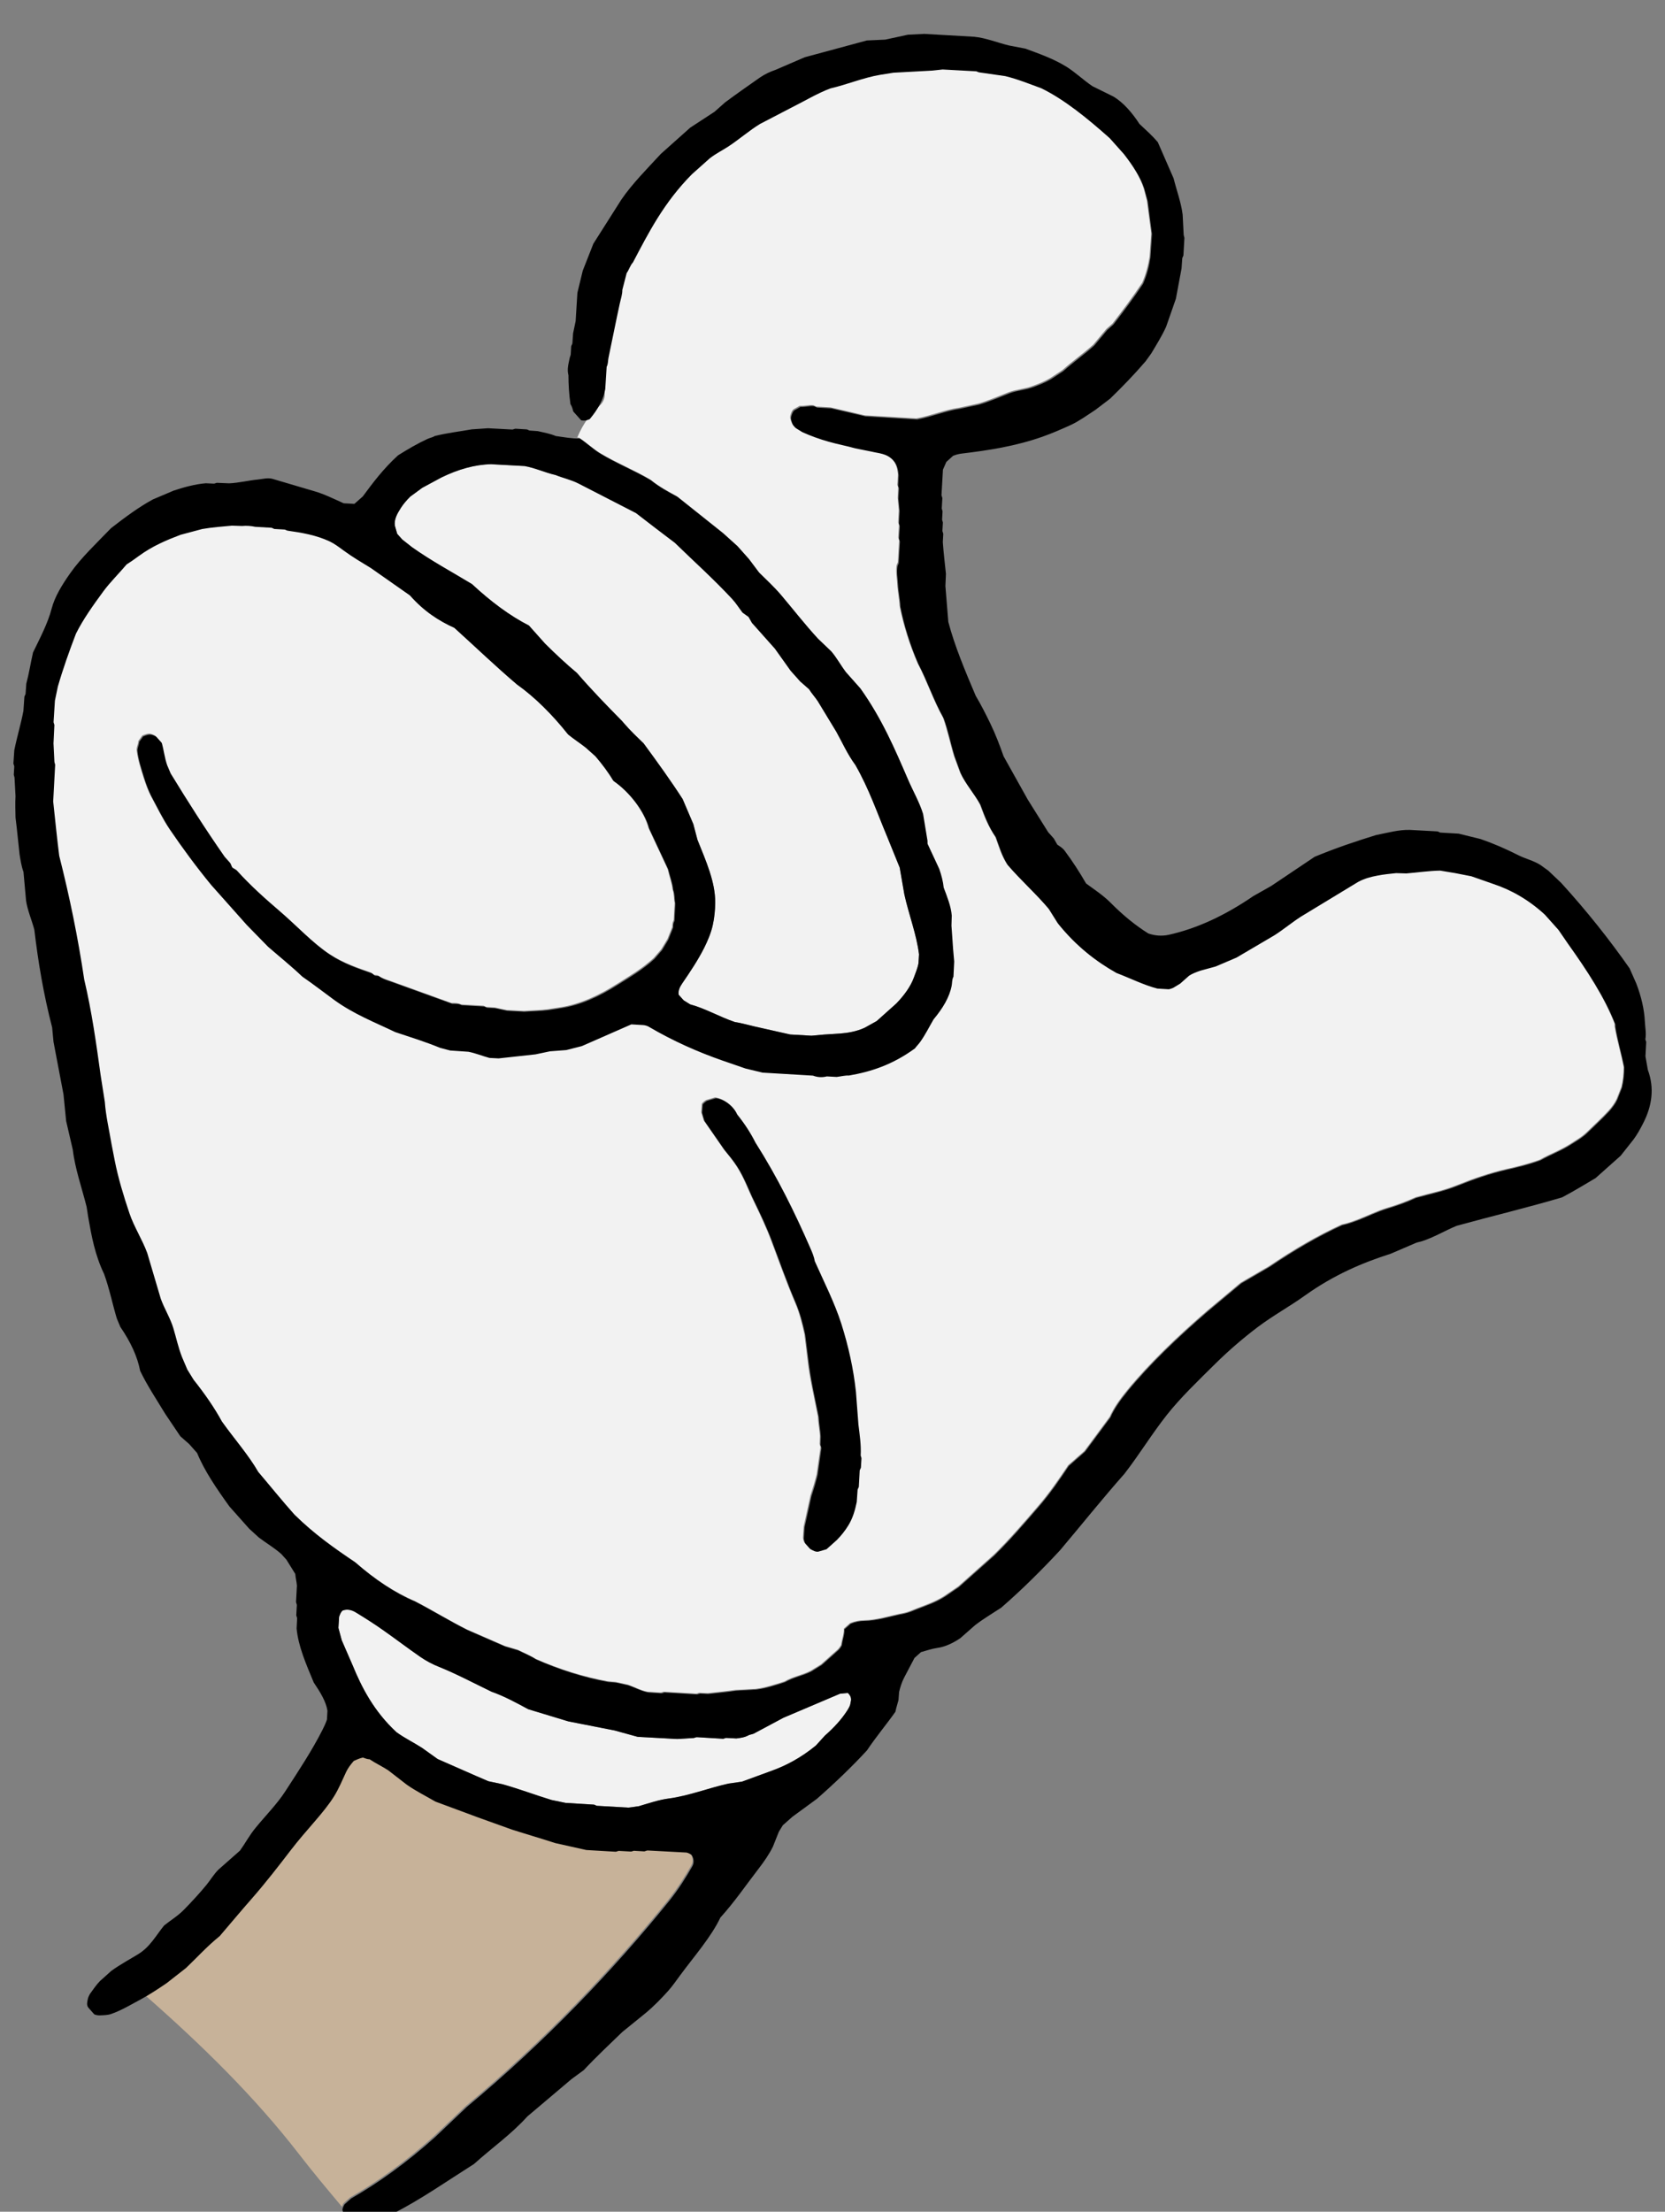 <?xml version="1.0" encoding="utf-8"?>
<!-- Generator: Adobe Illustrator 16.0.0, SVG Export Plug-In . SVG Version: 6.00 Build 0)  -->
<!DOCTYPE svg PUBLIC "-//W3C//DTD SVG 1.1//EN" "http://www.w3.org/Graphics/SVG/1.1/DTD/svg11.dtd">
<svg version="1.1" id="Layer_1" xmlns="http://www.w3.org/2000/svg" xmlns:xlink="http://www.w3.org/1999/xlink" x="0px" y="0px"
	 width="49.14px" height="65.25px" viewBox="5.666 0 49.14 65.25" enable-background="new 5.666 0 49.14 65.25"
	 xml:space="preserve">
<rect x="5.666" y="0" width="49.14" height="65.25" fill="#808080" stroke="none"/>
<path fill="#F2F2F2" d="M17.541,15.918l0.283,0.223c0.588,0.416,1.181,0.731,1.773,1.091c0.555,0.516,1.116,0.935,1.68,1.222
	l0.476,0.533c0.308,0.307,0.626,0.603,0.942,0.867c0.436,0.504,0.885,0.966,1.328,1.415c0.015,0.013,0.05,0.057,0.062,0.072
	c0.191,0.221,0.381,0.4,0.576,0.588c0.404,0.549,0.8,1.097,1.153,1.645l0.316,0.74l0.121,0.46c0.252,0.63,0.532,1.252,0.524,1.863
	c-0.002,0.22-0.024,0.439-0.072,0.656c-0.05,0.226-0.147,0.458-0.254,0.672c-0.182,0.36-0.41,0.702-0.649,1.05
	c-0.072,0.104-0.123,0.216-0.103,0.332l0.148,0.165l0.191,0.119c0.442,0.117,0.876,0.372,1.32,0.521
	c0.191,0.029,0.377,0.083,0.564,0.127l1.067,0.24l0.63,0.036l0.363-0.033l0.482-0.031c0.238-0.02,0.483-0.06,0.725-0.171
	l0.354-0.197l0.58-0.519c0.234-0.243,0.423-0.504,0.518-0.766c0.049-0.134,0.107-0.275,0.135-0.414l0.016-0.269
	c-0.07-0.585-0.303-1.177-0.433-1.77l-0.137-0.79l-0.373-0.919c-0.295-0.701-0.529-1.399-0.933-2.104
	c-0.245-0.334-0.387-0.667-0.568-0.99L29.8,20.684c-0.081-0.121-0.184-0.233-0.256-0.351l-0.262-0.23L29,19.787l-0.464-0.648
	l-0.678-0.761l-0.1-0.176l-0.176-0.126c-0.102-0.131-0.193-0.28-0.31-0.406c-0.548-0.59-1.126-1.106-1.692-1.657
	c-0.381-0.284-0.763-0.583-1.145-0.875l-1.697-0.872c-0.221-0.111-0.452-0.159-0.676-0.25c-0.307-0.069-0.607-0.212-0.917-0.265
	l-0.988-0.054c-0.481,0.011-0.975,0.152-1.465,0.392l-0.564,0.304l-0.354,0.26c-0.105,0.103-0.203,0.217-0.275,0.33
	c-0.111,0.171-0.209,0.348-0.179,0.53l0.069,0.239L17.541,15.918z"/>
<path fill="#C7B299" d="M19.409,62.134c2.315-1.928,4.331-4.043,5.978-6.082c0.278-0.348,0.485-0.678,0.681-1.02
	c0.059-0.102,0.053-0.221-0.017-0.334c-0.011-0.016-0.108-0.07-0.154-0.074l-1.144-0.061c-0.027-0.002-0.083,0.027-0.101,0.027
	l-0.3-0.018c-0.018-0.002-0.074,0.025-0.092,0.023l-0.359-0.02c-0.018,0-0.074,0.025-0.092,0.025l-0.868-0.051l-0.919-0.205
	c-0.427-0.141-0.85-0.262-1.271-0.396l-1.001-0.359l-1.264-0.469c-0.281-0.166-0.566-0.303-0.843-0.498L17.096,52.2
	c-0.176-0.115-0.367-0.203-0.555-0.328c-0.063,0.004-0.132-0.029-0.193-0.049c-0.103,0.021-0.195,0.066-0.27,0.1
	c-0.099,0.113-0.177,0.223-0.224,0.322c-0.116,0.248-0.214,0.494-0.365,0.734c-0.151,0.24-0.352,0.482-0.555,0.719
	c-0.249,0.289-0.5,0.576-0.715,0.857c-0.367,0.479-0.728,0.945-1.132,1.408c-0.333,0.379-0.644,0.752-0.965,1.127
	c-0.38,0.309-0.684,0.646-0.997,0.943l-0.569,0.445c-0.2,0.137-0.405,0.264-0.61,0.383c1.645,1.443,3.223,2.98,4.546,4.691
	c0.412,0.532,0.838,1.043,1.266,1.551c0.015-0.043,0.037-0.096,0.053-0.109l0.19-0.168c0.807-0.459,1.646-1.064,2.468-1.801
	L19.409,62.134z"/>
<path fill="#F2F2F2" d="M53.318,30.274c-0.002-0.018,0-0.075-0.002-0.08c-0.309-0.795-0.823-1.58-1.39-2.374l-0.283-0.412
	l-0.405-0.453c-0.49-0.45-1.008-0.736-1.527-0.909l-0.646-0.226l-0.476-0.093l-0.446-0.074c-0.333,0.006-0.664,0.056-0.998,0.083
	l-0.299-0.009c-0.181,0.02-0.36,0.036-0.548,0.072c-0.189,0.035-0.393,0.087-0.579,0.19l-1.686,1.023
	c-0.27,0.173-0.518,0.382-0.779,0.548l-1.12,0.659l-0.617,0.263l-0.457,0.125c-0.11,0.039-0.223,0.078-0.325,0.146l-0.264,0.234
	l-0.196,0.119c-0.027,0.016-0.121,0.049-0.147,0.047l-0.33-0.02c-0.407-0.105-0.804-0.309-1.207-0.46
	c-0.585-0.329-1.178-0.776-1.723-1.457l-0.267-0.426c-0.393-0.465-0.815-0.833-1.219-1.302c-0.173-0.272-0.246-0.54-0.345-0.81
	c-0.223-0.32-0.337-0.641-0.455-0.958c-0.166-0.312-0.444-0.621-0.586-0.939l-0.178-0.486c-0.115-0.375-0.188-0.752-0.323-1.13
	c-0.3-0.534-0.47-1.075-0.75-1.606c-0.243-0.561-0.419-1.13-0.53-1.685c-0.01-0.221-0.061-0.444-0.071-0.667
	c-0.01-0.176-0.046-0.361-0.014-0.541c0.004-0.018,0.033-0.069,0.035-0.087l0.036-0.629c0.001-0.018-0.025-0.074-0.025-0.092
	l0.021-0.359c0.002-0.018-0.025-0.074-0.023-0.092l0.018-0.358l-0.034-0.364l0.015-0.3c0.002-0.016-0.026-0.072-0.024-0.09
	l0.016-0.301c-0.015-0.147-0.036-0.309-0.165-0.448c-0.19-0.205-0.419-0.2-0.635-0.254l-0.475-0.095
	c-0.266-0.075-0.534-0.124-0.8-0.2c-0.258-0.074-0.513-0.164-0.767-0.278l-0.188-0.116c-0.025-0.015-0.087-0.09-0.094-0.107
	c-0.037-0.089-0.071-0.17-0.046-0.246c0.02-0.059,0.035-0.132,0.093-0.177l0.179-0.101c0.136,0.011,0.271-0.033,0.389-0.02
	c0.032,0.003,0.083,0.039,0.101,0.041l0.42,0.024l1.009,0.235l1.527,0.091c0.417-0.075,0.836-0.254,1.252-0.313l0.576-0.125
	c0.298-0.087,0.591-0.217,0.894-0.333c0.231-0.089,0.467-0.095,0.697-0.181c0.177-0.066,0.352-0.132,0.526-0.235l0.359-0.235
	c0.316-0.281,0.626-0.495,0.917-0.757l0.385-0.46l0.181-0.159c0.304-0.395,0.609-0.801,0.877-1.206
	c0.111-0.254,0.176-0.512,0.217-0.771l0.047-0.689l-0.127-0.969l-0.098-0.366c-0.108-0.335-0.332-0.682-0.597-1.021l-0.423-0.474
	c-0.661-0.588-1.34-1.142-2.024-1.476c-0.352-0.128-0.706-0.272-1.062-0.358l-0.773-0.111c-0.02-0.001-0.07-0.03-0.089-0.031
	l-0.988-0.054l-0.304,0.033l-1.146,0.062l-0.395,0.063c-0.486,0.082-0.977,0.288-1.465,0.4c-0.38,0.142-0.764,0.375-1.146,0.564
	l-0.931,0.484c-0.317,0.192-0.625,0.463-0.94,0.668c-0.18,0.118-0.369,0.209-0.544,0.346L26.06,5.114
	c-0.833,0.841-1.281,1.729-1.739,2.599c-0.09,0.104-0.111,0.213-0.187,0.317l-0.128,0.497c0.003,0.121-0.042,0.259-0.074,0.397
	c-0.116,0.531-0.222,1.07-0.334,1.604c-0.018,0.085-0.008,0.182-0.054,0.266l-0.042,0.659c-0.002,0.016-0.013,0.031-0.016,0.046
	c0.053,0.153,0.034,0.328-0.127,0.473c-0.09,0.081-0.163,0.168-0.238,0.255c-0.027,0.036-0.043,0.071-0.073,0.107
	c-0.002,0.003-0.02,0.009-0.032,0.014c-0.131,0.173-0.229,0.362-0.313,0.559c0.017,0.001,0.034,0.004,0.051,0.003
	c0.212,0.139,0.402,0.322,0.616,0.452c0.485,0.293,0.99,0.49,1.485,0.782c0.258,0.209,0.521,0.348,0.786,0.492l1.348,1.074
	l0.423,0.381l0.339,0.381l0.298,0.397c0.209,0.209,0.437,0.413,0.653,0.668c0.363,0.429,0.698,0.862,1.088,1.286l0.394,0.376
	c0.162,0.194,0.275,0.408,0.422,0.602l0.432,0.486c0.637,0.894,1.019,1.792,1.4,2.677c0.148,0.345,0.342,0.677,0.446,1.021
	l0.13,0.79c0.003,0.02-0.003,0.078,0.004,0.095l0.343,0.736c0.062,0.179,0.113,0.369,0.131,0.551
	c0.104,0.275,0.217,0.554,0.238,0.825l-0.009,0.298l0.049,0.695l0.032,0.363l-0.022,0.448c-0.047,0.084-0.036,0.182-0.053,0.267
	c-0.065,0.34-0.262,0.665-0.533,0.991c-0.128,0.219-0.236,0.441-0.386,0.653c-0.055,0.079-0.122,0.144-0.165,0.204
	c-0.666,0.486-1.312,0.691-1.948,0.8c-0.119-0.006-0.241,0.028-0.362,0.042l-0.29-0.016c-0.14,0.035-0.274,0.027-0.409-0.023
	l-1.487-0.088l-0.503-0.121c-0.229-0.078-0.452-0.155-0.683-0.236c-0.722-0.252-1.45-0.572-2.175-0.998
	c-0.037-0.021-0.107-0.045-0.16-0.048l-0.352-0.021l-1.461,0.641l-0.46,0.117l-0.482,0.037l-0.427,0.09l-1.088,0.119l-0.27-0.014
	c-0.207-0.055-0.415-0.143-0.622-0.182l-0.538-0.037l-0.295-0.078c-0.444-0.181-0.886-0.318-1.326-0.465
	c-0.597-0.287-1.223-0.527-1.805-0.951c-0.318-0.232-0.623-0.471-0.933-0.682c-0.334-0.318-0.682-0.595-1.011-0.882l-0.624-0.638
	l-1.053-1.183c-0.441-0.537-0.843-1.083-1.221-1.639c-0.203-0.303-0.354-0.617-0.525-0.935c-0.102-0.188-0.173-0.39-0.235-0.584
	c-0.081-0.26-0.17-0.529-0.199-0.792c-0.01-0.095,0.047-0.176,0.05-0.275l0.115-0.159c0.093-0.039,0.172-0.068,0.25-0.051
	c0.029,0.006,0.123,0.042,0.142,0.063l0.159,0.178c0.061,0.212,0.082,0.435,0.159,0.656l0.105,0.248
	c0.502,0.822,1.025,1.645,1.596,2.462l0.16,0.179c0.021,0.022,0.047,0.117,0.067,0.14c0.021,0.021,0.11,0.06,0.133,0.086
	c0.416,0.46,0.845,0.839,1.265,1.199c0.502,0.43,0.985,0.956,1.49,1.285c0.405,0.266,0.822,0.403,1.216,0.542
	c0.035,0.011,0.079,0.063,0.097,0.07c0.024,0.008,0.107,0.008,0.122,0.019c0.118,0.086,0.238,0.117,0.355,0.159l1.809,0.654
	c0.104,0,0.2-0.004,0.284,0.043l0.659,0.037c0.017,0.002,0.07,0.035,0.088,0.037l0.239,0.014l0.357,0.076l0.508,0.027
	c0.233-0.018,0.46-0.018,0.695-0.047l0.395-0.062c0.549-0.087,1.1-0.33,1.663-0.688c0.358-0.228,0.724-0.437,1.081-0.763
	l0.224-0.259l0.183-0.305l0.144-0.358c-0.004-0.062,0.003-0.135,0.039-0.197l0.027-0.513c-0.03-0.132-0.011-0.263-0.062-0.396
	c-0.02-0.203-0.101-0.406-0.147-0.609l-0.563-1.204c-0.129-0.492-0.563-1.069-1.053-1.406c-0.146-0.248-0.332-0.494-0.53-0.725
	l-0.288-0.257c-0.17-0.134-0.347-0.247-0.52-0.388c-0.457-0.577-0.987-1.106-1.511-1.476c-0.623-0.53-1.237-1.118-1.847-1.67
	c-0.455-0.208-0.893-0.483-1.31-0.957l-1.153-0.808c-0.263-0.161-0.541-0.324-0.815-0.525c-0.131-0.096-0.265-0.197-0.404-0.263
	c-0.406-0.189-0.827-0.259-1.242-0.317c-0.018-0.001-0.071-0.032-0.089-0.033l-0.299-0.017c-0.018-0.001-0.07-0.035-0.088-0.036
	l-0.479-0.028c-0.128-0.027-0.26-0.038-0.39-0.024l-0.299-0.01c-0.291,0.027-0.585,0.048-0.877,0.099l-0.641,0.171
	c-0.412,0.157-0.824,0.328-1.227,0.623c-0.136,0.1-0.25,0.181-0.363,0.251c-0.228,0.271-0.489,0.523-0.688,0.796
	c-0.298,0.406-0.597,0.826-0.807,1.246c-0.198,0.519-0.383,1.04-0.535,1.563l-0.086,0.414l-0.04,0.629
	c-0.001,0.018,0.025,0.076,0.024,0.092l-0.026,0.539l0.027,0.543c0,0.018,0.022,0.074,0.022,0.092l-0.058,1.079
	c0.058,0.534,0.109,1.067,0.178,1.603c0.31,1.219,0.558,2.438,0.738,3.652c0.224,0.943,0.354,1.883,0.484,2.82l0.124,0.789
	c0.028,0.414,0.128,0.828,0.198,1.245l0.094,0.485c0.102,0.517,0.261,1.041,0.434,1.555c0.133,0.396,0.381,0.779,0.526,1.174
	l0.399,1.348c0.104,0.293,0.282,0.576,0.37,0.865c0.085,0.281,0.145,0.568,0.256,0.854l0.158,0.371l0.188,0.305
	c0.333,0.418,0.614,0.822,0.834,1.229c0.352,0.496,0.791,0.994,1.073,1.488c0.356,0.42,0.694,0.84,1.07,1.262
	c0.591,0.582,1.195,1.004,1.798,1.41c0.58,0.508,1.172,0.902,1.767,1.154c0.518,0.268,1.02,0.579,1.543,0.841l1.114,0.485
	l0.384,0.113c0.178,0.09,0.354,0.156,0.527,0.268c0.704,0.309,1.41,0.531,2.125,0.662l0.238,0.021l0.356,0.078
	c0.2,0.068,0.391,0.176,0.591,0.211l0.388,0.025c0.018,0.002,0.073-0.025,0.091-0.025l0.959,0.057c0.017,0,0.073-0.025,0.091-0.025
	l0.24,0.012c0.272-0.031,0.544-0.055,0.818-0.096l0.602-0.031c0.281-0.035,0.566-0.127,0.849-0.219
	c0.258-0.148,0.523-0.186,0.776-0.316l0.306-0.189l0.497-0.443c0.027-0.023,0.095-0.121,0.097-0.139
	c0.021-0.166,0.084-0.315,0.077-0.47l0.184-0.164c0.138-0.057,0.271-0.082,0.399-0.084c0.392-0.004,0.783-0.139,1.184-0.216
	c0.132-0.025,0.266-0.088,0.395-0.139c0.272-0.105,0.539-0.193,0.807-0.365l0.411-0.281l1.046-0.932
	c0.472-0.463,0.883-0.943,1.301-1.428c0.341-0.393,0.622-0.807,0.895-1.213l0.479-0.42l0.748-1.01
	c0.115-0.264,0.296-0.516,0.514-0.783c0.649-0.789,1.471-1.58,2.372-2.355l0.978-0.818l0.836-0.486
	c0.728-0.494,1.434-0.904,2.144-1.23c0.164-0.033,0.327-0.094,0.489-0.154c0.28-0.109,0.554-0.246,0.835-0.332
	c0.281-0.084,0.569-0.186,0.856-0.318c0.408-0.115,0.815-0.193,1.221-0.357c0.487-0.195,0.966-0.361,1.445-0.472
	c0.332-0.075,0.669-0.156,1.006-0.281c0.299-0.169,0.601-0.274,0.896-0.464c0.17-0.111,0.344-0.204,0.501-0.361
	c0.204-0.201,0.43-0.404,0.629-0.621c0.096-0.106,0.185-0.227,0.24-0.348l0.138-0.352c0.049-0.199,0.067-0.396,0.067-0.596
	C53.502,31.065,53.383,30.671,53.318,30.274z M31.047,43.267c-0.001,0.018-0.034,0.07-0.036,0.088l-0.026,0.479
	c-0.002,0.02-0.035,0.072-0.036,0.09l-0.025,0.359c-0.048,0.234-0.114,0.477-0.25,0.695c-0.093,0.15-0.203,0.291-0.337,0.428
	l-0.306,0.273l-0.239,0.07c-0.079,0.014-0.154-0.029-0.239-0.076l-0.143-0.16c-0.019-0.021-0.048-0.119-0.047-0.148l0.021-0.33
	l0.202-0.918c0.07-0.213,0.131-0.414,0.182-0.623l0.113-0.793c0.004-0.027-0.029-0.086-0.027-0.104l0.009-0.238
	c-0.011-0.189-0.053-0.383-0.059-0.574c-0.111-0.566-0.247-1.139-0.309-1.703l-0.089-0.725c-0.071-0.32-0.148-0.635-0.281-0.943
	c-0.264-0.615-0.472-1.213-0.701-1.818c-0.147-0.391-0.329-0.777-0.523-1.178c-0.163-0.332-0.28-0.68-0.499-1.018
	c-0.109-0.169-0.233-0.32-0.378-0.497l-0.592-0.854l-0.071-0.239l0.017-0.243c0.004-0.027,0.1-0.105,0.129-0.115l0.258-0.076
	c0.214,0.018,0.513,0.209,0.631,0.479c0.229,0.284,0.402,0.558,0.537,0.826c0.66,1.04,1.163,2.067,1.616,3.104
	c0.055,0.125,0.113,0.26,0.135,0.395c0.275,0.617,0.589,1.232,0.786,1.852c0.212,0.668,0.358,1.34,0.43,2.004l0.073,0.965
	c0.037,0.303,0.084,0.607,0.067,0.914c0,0.01,0.023,0.066,0.023,0.084L31.047,43.267z"/>
<path fill="#F2F2F2" d="M30.459,49.966l-1.674,0.711l-0.874,0.467c-0.025,0.014-0.121,0.031-0.146,0.045
	c-0.124,0.068-0.245,0.082-0.367,0.098l-0.299-0.016c-0.019-0.002-0.074,0.025-0.093,0.025l-0.778-0.047
	c-0.018,0-0.074,0.023-0.092,0.025l-0.483,0.029l-1.168-0.064l-0.682-0.188l-1.365-0.268l-1.184-0.359
	c-0.357-0.193-0.718-0.389-1.082-0.516c-0.513-0.248-1.038-0.527-1.547-0.732c-0.189-0.074-0.379-0.174-0.555-0.295
	c-0.372-0.258-0.736-0.535-1.095-0.787c-0.277-0.195-0.546-0.365-0.812-0.527c-0.125-0.076-0.259-0.104-0.388-0.053
	c-0.059,0.051-0.078,0.123-0.102,0.182l-0.021,0.328l0.099,0.367l0.321,0.738c0.263,0.641,0.622,1.352,1.294,1.973
	c0.251,0.182,0.512,0.305,0.755,0.463l0.462,0.33c0.495,0.213,0.993,0.441,1.496,0.654l0.415,0.088
	c0.484,0.135,0.962,0.316,1.448,0.465l0.416,0.086l0.837,0.051c0.018,0.002,0.071,0.035,0.088,0.035l0.929,0.053l0.304-0.041
	c0.3-0.088,0.593-0.189,0.883-0.227c0.584-0.076,1.177-0.311,1.767-0.441l0.398-0.057l0.857-0.314
	c0.431-0.152,0.882-0.389,1.321-0.75l0.269-0.295c0.271-0.238,0.485-0.475,0.646-0.721c0.056-0.084,0.107-0.17,0.111-0.262
	c0.031-0.082,0.018-0.184-0.082-0.275L30.459,49.966z"/>
<path d="M54.229,31.164l0.022-0.419c0.001-0.018-0.028-0.074-0.024-0.091c0.03-0.169-0.007-0.343-0.015-0.511
	c-0.017-0.373-0.11-0.752-0.253-1.127l-0.198-0.448c-0.595-0.849-1.254-1.681-2.019-2.521l-0.381-0.362l-0.235-0.169
	c-0.21-0.131-0.433-0.177-0.643-0.283c-0.372-0.188-0.739-0.348-1.117-0.479l-0.651-0.16l-0.539-0.031
	c-0.018-0.001-0.07-0.035-0.088-0.035l-0.809-0.044c-0.331-0.01-0.666,0.087-1.001,0.152c-0.607,0.187-1.2,0.387-1.812,0.641
	l-1.281,0.86l-0.527,0.298c-0.849,0.581-1.677,0.962-2.501,1.144c-0.202,0.043-0.403,0.028-0.601-0.04
	c-0.372-0.234-0.736-0.526-1.109-0.903c-0.23-0.23-0.482-0.391-0.727-0.572c-0.183-0.317-0.386-0.635-0.623-0.954
	c-0.07-0.097-0.15-0.139-0.225-0.19l-0.104-0.182l-0.168-0.189L36,23.591l-0.714-1.278c-0.114-0.325-0.239-0.654-0.396-0.977
	c-0.133-0.273-0.268-0.54-0.428-0.81c-0.308-0.725-0.618-1.458-0.808-2.18l-0.086-1.058l0.016-0.358
	c-0.032-0.312-0.071-0.626-0.092-0.938l0.013-0.241c0-0.018-0.026-0.074-0.025-0.092l0.014-0.239
	c0.002-0.018-0.025-0.074-0.023-0.092l0.013-0.239c0.002-0.018-0.025-0.074-0.023-0.092l0.017-0.299
	c0.001-0.018-0.025-0.074-0.025-0.092l0.043-0.75l0.1-0.229l0.201-0.181c0.078-0.029,0.158-0.053,0.239-0.063
	c0.798-0.096,1.593-0.216,2.402-0.501c0.276-0.098,0.554-0.218,0.83-0.344c0.244-0.113,0.492-0.292,0.733-0.45l0.429-0.327
	c0.37-0.358,0.727-0.729,1.046-1.101l0.17-0.236c0.154-0.26,0.317-0.518,0.437-0.786l0.288-0.825l0.167-0.894l0.021-0.298
	c0-0.018,0.033-0.069,0.034-0.089l0.029-0.509c0.001-0.018-0.02-0.072-0.021-0.092l-0.031-0.602
	c-0.044-0.354-0.178-0.711-0.267-1.068l-0.465-1.065c-0.176-0.208-0.358-0.367-0.542-0.539c-0.204-0.317-0.484-0.647-0.782-0.815
	l-0.604-0.298c-0.271-0.182-0.515-0.42-0.785-0.585c-0.387-0.235-0.795-0.376-1.199-0.525L35.45,1.343
	c-0.348-0.084-0.688-0.226-1.039-0.259L32.945,1l-0.483,0.024l-0.669,0.145l-0.544,0.025l-1.832,0.495l-0.863,0.372
	c-0.15,0.051-0.314,0.125-0.463,0.228c-0.35,0.245-0.691,0.483-1.028,0.734l-0.307,0.273l-0.719,0.47l-0.865,0.772
	c-0.405,0.438-0.85,0.886-1.166,1.348L23.178,7.19l-0.313,0.796l-0.158,0.652l-0.052,0.838l-0.075,0.357l-0.021,0.299
	c-0.001,0.018-0.034,0.069-0.035,0.087L22.51,10.46c-0.001,0.018-0.024,0.07-0.028,0.09c-0.033,0.167-0.088,0.337-0.039,0.522
	c0,0.265,0.016,0.549,0.059,0.85c0.042,0.06,0.065,0.143,0.083,0.217l0.229,0.256c0.011,0.015,0.1,0.015,0.124,0.012
	c0.032-0.004,0.129-0.035,0.136-0.045c0.246-0.295,0.405-0.587,0.455-0.882l0.042-0.659c0.046-0.084,0.036-0.181,0.054-0.266
	c0.113-0.534,0.218-1.073,0.334-1.604c0.032-0.139,0.077-0.277,0.074-0.397l0.128-0.497c0.075-0.104,0.096-0.214,0.187-0.317
	c0.458-0.87,0.906-1.758,1.739-2.599l0.528-0.471c0.176-0.137,0.364-0.229,0.544-0.346c0.315-0.205,0.623-0.476,0.94-0.668
	l0.931-0.484c0.382-0.19,0.766-0.423,1.146-0.564c0.488-0.113,0.979-0.319,1.465-0.4l0.395-0.063l1.146-0.062l0.304-0.033
	l0.988,0.054c0.019,0.001,0.069,0.03,0.089,0.031l0.773,0.111c0.356,0.086,0.711,0.23,1.062,0.358
	c0.685,0.334,1.363,0.888,2.024,1.476l0.423,0.474c0.265,0.34,0.488,0.686,0.597,1.021l0.098,0.366l0.127,0.969L39.62,7.6
	c-0.041,0.259-0.105,0.516-0.217,0.771c-0.268,0.405-0.573,0.811-0.877,1.206l-0.181,0.159l-0.385,0.46
	c-0.291,0.262-0.601,0.476-0.917,0.757l-0.359,0.235c-0.175,0.103-0.35,0.168-0.526,0.235c-0.23,0.085-0.466,0.092-0.697,0.181
	c-0.303,0.116-0.596,0.245-0.894,0.333l-0.576,0.125c-0.416,0.059-0.835,0.238-1.252,0.313l-1.527-0.091l-1.009-0.235l-0.42-0.024
	c-0.018-0.001-0.068-0.038-0.101-0.041c-0.118-0.013-0.253,0.03-0.389,0.02l-0.179,0.101c-0.058,0.045-0.073,0.119-0.093,0.177
	c-0.025,0.076,0.009,0.157,0.046,0.246c0.007,0.017,0.068,0.092,0.094,0.107l0.188,0.116c0.254,0.114,0.509,0.205,0.767,0.278
	c0.266,0.077,0.534,0.125,0.8,0.2l0.475,0.095c0.216,0.054,0.444,0.05,0.635,0.254c0.129,0.14,0.15,0.301,0.165,0.448l-0.016,0.301
	c-0.002,0.018,0.026,0.074,0.024,0.09l-0.015,0.3l0.034,0.364l-0.018,0.358c-0.002,0.018,0.025,0.074,0.023,0.092l-0.021,0.359
	c0,0.018,0.026,0.074,0.025,0.092l-0.036,0.629c-0.002,0.018-0.031,0.069-0.035,0.087c-0.032,0.179,0.004,0.364,0.014,0.541
	c0.011,0.223,0.062,0.445,0.071,0.667c0.111,0.555,0.287,1.124,0.53,1.685c0.28,0.531,0.45,1.072,0.75,1.606
	c0.136,0.377,0.208,0.755,0.323,1.13l0.178,0.486c0.142,0.318,0.42,0.627,0.586,0.939c0.118,0.318,0.232,0.638,0.455,0.958
	c0.099,0.27,0.172,0.538,0.345,0.81c0.403,0.468,0.826,0.837,1.219,1.302l0.267,0.426c0.545,0.68,1.138,1.127,1.723,1.457
	c0.403,0.152,0.8,0.355,1.207,0.46l0.33,0.02c0.026,0.002,0.12-0.031,0.147-0.047l0.196-0.119l0.264-0.234
	c0.103-0.067,0.215-0.106,0.325-0.146l0.457-0.125l0.617-0.263l1.12-0.659c0.262-0.166,0.51-0.375,0.779-0.548l1.686-1.023
	c0.187-0.103,0.39-0.155,0.579-0.19c0.188-0.036,0.367-0.053,0.548-0.072l0.299,0.009c0.334-0.027,0.665-0.077,0.998-0.083
	l0.446,0.074l0.476,0.093l0.646,0.226c0.52,0.173,1.037,0.459,1.527,0.909l0.405,0.453l0.283,0.412
	c0.566,0.794,1.081,1.579,1.39,2.374c0.002,0.005,0,0.062,0.002,0.08c0.064,0.396,0.184,0.791,0.259,1.189
	c0,0.199-0.019,0.396-0.067,0.596L53.4,32.438c-0.056,0.121-0.145,0.241-0.24,0.348c-0.199,0.217-0.425,0.42-0.629,0.621
	c-0.157,0.157-0.331,0.25-0.501,0.361c-0.295,0.189-0.597,0.295-0.896,0.464c-0.337,0.125-0.674,0.206-1.006,0.281
	c-0.479,0.11-0.958,0.276-1.445,0.472c-0.405,0.164-0.812,0.242-1.221,0.357c-0.287,0.133-0.575,0.234-0.856,0.318
	c-0.281,0.086-0.555,0.223-0.835,0.332c-0.162,0.061-0.325,0.121-0.489,0.154c-0.71,0.326-1.416,0.736-2.144,1.23l-0.836,0.486
	l-0.978,0.818c-0.901,0.775-1.723,1.566-2.372,2.355c-0.218,0.268-0.398,0.52-0.514,0.783l-0.748,1.01l-0.479,0.42
	c-0.272,0.406-0.554,0.82-0.895,1.213c-0.418,0.484-0.829,0.965-1.301,1.428l-1.046,0.932l-0.411,0.281
	c-0.268,0.172-0.534,0.26-0.807,0.365c-0.129,0.051-0.263,0.113-0.395,0.139c-0.4,0.076-0.792,0.211-1.184,0.215
	c-0.128,0.002-0.262,0.027-0.399,0.084l-0.184,0.164c0.007,0.154-0.056,0.305-0.077,0.471c-0.002,0.018-0.069,0.115-0.097,0.139
	l-0.497,0.443l-0.306,0.189c-0.253,0.131-0.519,0.168-0.776,0.316c-0.282,0.092-0.567,0.184-0.849,0.219L27.39,49.88
	c-0.273,0.041-0.545,0.064-0.818,0.096l-0.24-0.012c-0.018,0-0.074,0.025-0.091,0.025l-0.959-0.057
	c-0.018,0-0.073,0.027-0.091,0.025l-0.388-0.025c-0.2-0.035-0.391-0.143-0.591-0.211l-0.356-0.078l-0.238-0.021
	c-0.716-0.131-1.421-0.354-2.125-0.662c-0.172-0.111-0.349-0.178-0.527-0.268l-0.384-0.113l-1.114-0.486
	c-0.523-0.262-1.025-0.572-1.543-0.84c-0.595-0.252-1.187-0.646-1.767-1.154c-0.604-0.406-1.208-0.828-1.798-1.41
	c-0.376-0.422-0.713-0.842-1.07-1.262c-0.282-0.494-0.721-0.992-1.073-1.488c-0.221-0.406-0.502-0.811-0.834-1.229l-0.188-0.305
	l-0.158-0.371c-0.111-0.285-0.171-0.572-0.256-0.854c-0.087-0.289-0.265-0.572-0.37-0.865l-0.399-1.348
	c-0.145-0.395-0.393-0.777-0.526-1.174c-0.173-0.514-0.332-1.038-0.434-1.555l-0.094-0.485c-0.07-0.417-0.169-0.831-0.198-1.245
	L8.636,31.72c-0.13-0.938-0.26-1.877-0.484-2.82c-0.18-1.214-0.428-2.433-0.738-3.652c-0.068-0.536-0.12-1.068-0.178-1.603
	l0.058-1.079c0-0.018-0.022-0.074-0.022-0.092l-0.027-0.543l0.026-0.539c0.001-0.016-0.026-0.074-0.024-0.092l0.04-0.629
	l0.086-0.414c0.151-0.524,0.336-1.044,0.535-1.563c0.209-0.42,0.509-0.84,0.807-1.246c0.2-0.272,0.46-0.525,0.688-0.796
	c0.114-0.071,0.228-0.152,0.363-0.251c0.403-0.295,0.815-0.466,1.227-0.623l0.641-0.171c0.292-0.051,0.587-0.072,0.877-0.099
	l0.299,0.01c0.13-0.013,0.262-0.003,0.39,0.024l0.479,0.028c0.019,0.001,0.07,0.035,0.088,0.036l0.299,0.017
	c0.018,0.001,0.071,0.032,0.089,0.033c0.415,0.059,0.836,0.128,1.242,0.317c0.139,0.066,0.273,0.167,0.404,0.263
	c0.274,0.202,0.552,0.364,0.815,0.525l1.153,0.808c0.417,0.474,0.854,0.75,1.31,0.957c0.61,0.552,1.224,1.141,1.847,1.67
	c0.524,0.37,1.055,0.899,1.511,1.476c0.173,0.141,0.35,0.254,0.52,0.388l0.288,0.257c0.198,0.231,0.384,0.477,0.53,0.725
	c0.49,0.337,0.924,0.914,1.053,1.406l0.563,1.204c0.047,0.203,0.127,0.406,0.147,0.609c0.051,0.132,0.032,0.263,0.062,0.396
	l-0.027,0.513c-0.036,0.062-0.043,0.136-0.039,0.197l-0.144,0.358l-0.183,0.305l-0.224,0.259c-0.357,0.327-0.723,0.536-1.081,0.763
	c-0.563,0.358-1.114,0.602-1.663,0.688l-0.395,0.062c-0.234,0.029-0.462,0.029-0.695,0.047l-0.508-0.027l-0.357-0.076l-0.239-0.014
	c-0.018-0.002-0.071-0.035-0.088-0.037l-0.659-0.037c-0.084-0.047-0.18-0.043-0.284-0.043l-1.809-0.654
	c-0.118-0.042-0.237-0.073-0.355-0.159c-0.014-0.011-0.098-0.011-0.122-0.019c-0.018-0.007-0.062-0.06-0.097-0.07
	c-0.394-0.138-0.811-0.275-1.216-0.542c-0.505-0.33-0.987-0.855-1.49-1.285c-0.42-0.36-0.849-0.739-1.265-1.199
	c-0.022-0.026-0.112-0.065-0.133-0.086c-0.02-0.022-0.046-0.117-0.067-0.14l-0.16-0.179c-0.57-0.817-1.094-1.64-1.596-2.462
	L10.6,22.575c-0.077-0.221-0.098-0.444-0.159-0.656l-0.159-0.178c-0.019-0.021-0.112-0.057-0.142-0.063
	c-0.078-0.017-0.157,0.012-0.25,0.051l-0.115,0.159c-0.003,0.1-0.061,0.181-0.05,0.275c0.029,0.262,0.118,0.531,0.199,0.792
	c0.062,0.194,0.133,0.396,0.235,0.584c0.171,0.317,0.322,0.632,0.525,0.935c0.378,0.555,0.78,1.102,1.221,1.639l1.053,1.183
	l0.624,0.638c0.329,0.287,0.677,0.564,1.011,0.882c0.31,0.211,0.614,0.449,0.933,0.682c0.583,0.424,1.208,0.664,1.805,0.951
	c0.44,0.146,0.882,0.284,1.326,0.465l0.295,0.078l0.538,0.037c0.207,0.039,0.415,0.127,0.622,0.182l0.27,0.014l1.088-0.119
	l0.427-0.09l0.482-0.037l0.46-0.117l1.461-0.641l0.352,0.021c0.053,0.003,0.123,0.026,0.16,0.048
	c0.725,0.426,1.453,0.746,2.175,0.998c0.231,0.081,0.453,0.158,0.683,0.236l0.503,0.121l1.487,0.088
	c0.135,0.051,0.27,0.059,0.409,0.023l0.29,0.016c0.121-0.014,0.243-0.048,0.362-0.042c0.636-0.108,1.282-0.313,1.948-0.8
	c0.043-0.061,0.11-0.125,0.165-0.204c0.149-0.212,0.258-0.435,0.386-0.653c0.271-0.326,0.468-0.651,0.533-0.991
	c0.017-0.085,0.006-0.183,0.053-0.267l0.022-0.448l-0.032-0.363l-0.049-0.695l0.009-0.298c-0.021-0.271-0.134-0.549-0.238-0.825
	c-0.018-0.182-0.069-0.372-0.131-0.551l-0.343-0.736c-0.007-0.017-0.001-0.075-0.004-0.095l-0.13-0.79
	c-0.104-0.343-0.298-0.676-0.446-1.021c-0.382-0.885-0.764-1.783-1.4-2.677l-0.432-0.486c-0.146-0.194-0.26-0.408-0.422-0.602
	l-0.394-0.376c-0.39-0.424-0.725-0.857-1.088-1.286c-0.217-0.256-0.444-0.459-0.653-0.668L27.776,16.5l-0.339-0.381l-0.423-0.381
	l-1.348-1.074c-0.265-0.145-0.527-0.283-0.786-0.492c-0.495-0.292-1-0.489-1.485-0.782c-0.214-0.129-0.403-0.313-0.616-0.452
	c-0.229,0.004-0.471-0.041-0.709-0.074c-0.176-0.075-0.356-0.102-0.533-0.145l-0.239-0.017c-0.018-0.001-0.07-0.034-0.088-0.034
	l-0.33-0.02c-0.018-0.002-0.074,0.025-0.092,0.024l-0.719-0.038l-0.482,0.033c-0.359,0.064-0.708,0.102-1.093,0.197
	c-0.051,0.038-0.136,0.051-0.209,0.084c-0.291,0.134-0.58,0.302-0.872,0.486c-0.436,0.397-0.746,0.814-1.041,1.213l-0.247,0.218
	l-0.315-0.017c-0.279-0.125-0.573-0.272-0.866-0.356l-1.243-0.367c-0.138-0.035-0.283,0.007-0.42,0.021
	c-0.285,0.028-0.57,0.101-0.851,0.113l-0.359-0.015c-0.019-0.001-0.074,0.026-0.092,0.024l-0.239-0.011
	c-0.311,0.025-0.633,0.113-0.944,0.215l-0.618,0.262c-0.414,0.224-0.821,0.527-1.234,0.847c-0.426,0.442-0.889,0.877-1.205,1.329
	c-0.243,0.345-0.458,0.694-0.549,1.047c-0.114,0.435-0.341,0.862-0.549,1.291c-0.071,0.31-0.117,0.617-0.199,0.922l-0.021,0.298
	c0,0.018-0.034,0.071-0.035,0.089l-0.029,0.418c-0.074,0.385-0.191,0.772-0.269,1.159l-0.026,0.388c0,0.018,0.026,0.074,0.025,0.092
	l-0.014,0.239c0,0.018,0.022,0.074,0.022,0.092l0.029,0.543c-0.012,0.209-0.004,0.42,0,0.631l0.036,0.302l0.084,0.786
	c0.029,0.176,0.053,0.345,0.115,0.516l0.076,0.847c0.043,0.287,0.167,0.57,0.244,0.856c0.113,0.958,0.274,1.916,0.526,2.886
	l0.04,0.423l0.295,1.552l0.078,0.785l0.197,0.85c0.064,0.551,0.266,1.119,0.407,1.68l0.047,0.303
	c0.098,0.557,0.196,1.113,0.47,1.682c0.159,0.439,0.244,0.877,0.375,1.312l0.104,0.248c0.304,0.445,0.503,0.871,0.585,1.297
	c0.201,0.422,0.488,0.852,0.743,1.273l0.442,0.656l0.262,0.23l0.234,0.264c0.212,0.521,0.579,1.057,0.954,1.578l0.582,0.654
	l0.285,0.26c0.215,0.164,0.447,0.297,0.664,0.488l0.151,0.168l0.26,0.418c0.01,0.121,0.041,0.232,0.049,0.348l-0.026,0.479
	c-0.001,0.018,0.025,0.072,0.024,0.092l-0.017,0.299c-0.001,0.018,0.026,0.074,0.025,0.092l-0.015,0.299
	c0.047,0.523,0.282,1.057,0.505,1.594c0.19,0.281,0.363,0.561,0.405,0.834l-0.015,0.262c-0.036,0.107-0.081,0.201-0.132,0.303
	c-0.312,0.615-0.71,1.217-1.105,1.824c-0.235,0.363-0.58,0.711-0.87,1.066c-0.181,0.219-0.298,0.447-0.46,0.672l-0.637,0.562
	c-0.138,0.139-0.234,0.305-0.355,0.453c-0.203,0.246-0.428,0.49-0.66,0.727c-0.188,0.191-0.391,0.309-0.587,0.467
	c-0.235,0.287-0.411,0.629-0.762,0.844c-0.254,0.156-0.53,0.303-0.793,0.492l-0.338,0.303c-0.114,0.117-0.199,0.248-0.291,0.373
	c-0.018,0.025-0.059,0.111-0.064,0.143c-0.016,0.084-0.05,0.18,0.009,0.264l0.17,0.193c0.027,0.029,0.125,0.043,0.185,0.039
	c0.105-0.006,0.219-0.004,0.327-0.043c0.291-0.1,0.58-0.275,0.867-0.428c0.257-0.139,0.515-0.309,0.766-0.48l0.569-0.445
	c0.313-0.297,0.616-0.635,0.997-0.943c0.321-0.375,0.632-0.748,0.965-1.127c0.404-0.463,0.765-0.93,1.132-1.408
	c0.215-0.281,0.466-0.568,0.715-0.857c0.203-0.236,0.404-0.479,0.555-0.719c0.15-0.24,0.249-0.486,0.365-0.734
	c0.047-0.1,0.125-0.209,0.224-0.322c0.075-0.033,0.167-0.078,0.27-0.1c0.061,0.02,0.13,0.053,0.193,0.049
	c0.188,0.125,0.379,0.213,0.555,0.328l0.547,0.424c0.277,0.195,0.562,0.332,0.843,0.498l1.264,0.469l1.001,0.359
	c0.422,0.135,0.844,0.256,1.271,0.396l0.919,0.205l0.868,0.051c0.018,0,0.074-0.025,0.092-0.025l0.359,0.02
	c0.018,0.002,0.074-0.025,0.092-0.023l0.3,0.018c0.018,0,0.074-0.029,0.101-0.027l1.144,0.061c0.046,0.004,0.143,0.059,0.154,0.074
	c0.07,0.113,0.075,0.232,0.017,0.334c-0.196,0.342-0.403,0.672-0.681,1.02c-1.647,2.039-3.663,4.154-5.978,6.082l-0.939,0.893
	c-0.822,0.736-1.661,1.342-2.468,1.801l-0.19,0.168c-0.021,0.018-0.061,0.113-0.066,0.148c-0.006,0.053,0.027,0.115,0.054,0.17
	c0.015,0.031,0.088,0.117,0.116,0.139c0.025,0.02,0.112,0.057,0.143,0.062c0.167,0.041,0.341,0.016,0.529-0.016
	c-0.003,0,0.027-0.033,0.04-0.035c0.024-0.006,0.103-0.006,0.093-0.002c0.205-0.078,0.382-0.119,0.555-0.207
	c0.779-0.396,1.566-0.947,2.351-1.443c0.542-0.488,1.104-0.879,1.574-1.402l1.307-1.105l0.36-0.264
	c0.342-0.367,0.755-0.756,1.133-1.121l0.693-0.562c0.253-0.211,0.46-0.428,0.657-0.645c0.132-0.148,0.239-0.303,0.352-0.457
	c0.42-0.57,0.92-1.135,1.195-1.713c0.427-0.473,0.749-0.951,1.119-1.43c0.167-0.217,0.322-0.438,0.432-0.664l0.176-0.441
	l0.116-0.189l0.285-0.252l0.723-0.529c0.529-0.465,1.033-0.947,1.476-1.428c0.256-0.385,0.577-0.768,0.839-1.139
	c0.025-0.127,0.063-0.234,0.091-0.346l0.018-0.24c0.033-0.137,0.076-0.277,0.144-0.412l0.31-0.59l0.192-0.172
	c0.156-0.043,0.318-0.1,0.478-0.123c0.225-0.029,0.462-0.139,0.684-0.289l0.435-0.383c0.251-0.193,0.513-0.346,0.771-0.516
	c0.641-0.557,1.207-1.125,1.734-1.691c0.637-0.754,1.24-1.51,1.905-2.262c0.444-0.574,0.798-1.162,1.246-1.73
	c0.406-0.514,0.924-1.01,1.434-1.514c0.392-0.387,0.819-0.754,1.242-1.074c0.469-0.354,0.933-0.602,1.4-0.936
	c0.854-0.611,1.702-0.971,2.536-1.236l0.74-0.318c0.034-0.016,0.147-0.039,0.182-0.051c0.337-0.107,0.679-0.311,1.019-0.453
	c1.035-0.285,2.078-0.533,3.115-0.84c0.331-0.172,0.659-0.375,0.988-0.568l0.74-0.659l0.383-0.484
	c0.112-0.153,0.197-0.309,0.275-0.462c0.268-0.516,0.346-1.045,0.145-1.589L54.229,31.164z M17.5,14.98
	c0.073-0.113,0.17-0.227,0.275-0.33l0.354-0.26l0.564-0.304c0.49-0.239,0.983-0.381,1.465-0.392l0.988,0.054
	c0.309,0.053,0.609,0.196,0.917,0.265c0.224,0.09,0.455,0.138,0.676,0.25l1.697,0.872c0.381,0.293,0.764,0.591,1.145,0.875
	c0.565,0.551,1.144,1.067,1.692,1.657c0.117,0.126,0.208,0.275,0.31,0.406l0.176,0.126l0.1,0.176l0.678,0.761L29,19.787l0.282,0.316
	l0.262,0.23c0.072,0.117,0.175,0.23,0.256,0.351l0.545,0.898c0.182,0.323,0.323,0.656,0.568,0.99
	c0.403,0.705,0.638,1.403,0.933,2.104l0.373,0.919l0.137,0.79c0.13,0.593,0.362,1.184,0.433,1.77l-0.016,0.269
	c-0.027,0.139-0.086,0.28-0.135,0.414c-0.095,0.262-0.283,0.522-0.518,0.766l-0.58,0.519l-0.354,0.197
	c-0.241,0.111-0.486,0.151-0.725,0.171l-0.482,0.031l-0.363,0.033l-0.63-0.036l-1.067-0.24c-0.187-0.044-0.373-0.098-0.564-0.127
	c-0.443-0.148-0.877-0.403-1.32-0.521l-0.191-0.119l-0.148-0.165c-0.02-0.116,0.031-0.228,0.103-0.332
	c0.239-0.348,0.467-0.69,0.649-1.05c0.107-0.215,0.205-0.447,0.254-0.672c0.048-0.217,0.07-0.437,0.072-0.656
	c0.008-0.611-0.271-1.232-0.524-1.863l-0.121-0.46l-0.316-0.74c-0.353-0.548-0.75-1.096-1.153-1.645
	c-0.195-0.188-0.384-0.367-0.576-0.588c-0.013-0.015-0.048-0.059-0.062-0.072c-0.443-0.449-0.892-0.911-1.328-1.415
	c-0.316-0.264-0.634-0.56-0.942-0.867l-0.476-0.533c-0.564-0.288-1.125-0.706-1.68-1.222c-0.592-0.359-1.186-0.675-1.773-1.091
	l-0.283-0.223l-0.15-0.168l-0.069-0.239C17.291,15.328,17.389,15.152,17.5,14.98z M30.77,50.22
	c-0.004,0.092-0.056,0.178-0.111,0.262c-0.16,0.246-0.374,0.482-0.646,0.721l-0.269,0.295c-0.439,0.361-0.891,0.598-1.321,0.75
	l-0.857,0.314l-0.398,0.057c-0.59,0.131-1.183,0.365-1.767,0.441c-0.29,0.037-0.583,0.139-0.883,0.227l-0.304,0.041l-0.929-0.053
	c-0.017,0-0.07-0.033-0.088-0.035l-0.837-0.051l-0.416-0.086c-0.486-0.148-0.964-0.33-1.448-0.465l-0.415-0.088
	c-0.503-0.213-1.001-0.441-1.496-0.654l-0.462-0.33c-0.244-0.158-0.504-0.281-0.755-0.463c-0.672-0.621-1.031-1.332-1.294-1.973
	l-0.321-0.738l-0.099-0.367l0.021-0.328c0.024-0.059,0.043-0.131,0.102-0.182c0.129-0.051,0.263-0.023,0.388,0.053
	c0.267,0.162,0.536,0.332,0.812,0.527c0.359,0.252,0.723,0.529,1.095,0.787c0.176,0.121,0.366,0.221,0.555,0.295
	c0.509,0.205,1.034,0.484,1.547,0.732c0.364,0.127,0.725,0.322,1.082,0.516l1.184,0.359l1.365,0.268l0.682,0.188l1.168,0.064
	l0.483-0.029c0.018-0.002,0.074-0.025,0.092-0.025l0.778,0.047c0.019,0,0.074-0.027,0.093-0.025l0.299,0.016
	c0.122-0.016,0.243-0.029,0.367-0.098c0.025-0.014,0.121-0.031,0.146-0.045l0.874-0.467l1.674-0.711l0.229-0.021
	C30.787,50.036,30.801,50.138,30.77,50.22z"/>
<path d="M29.614,44.144l-0.202,0.918l-0.021,0.33c-0.001,0.029,0.028,0.127,0.047,0.148l0.143,0.16
	c0.085,0.047,0.16,0.09,0.239,0.076l0.239-0.07l0.306-0.273c0.134-0.137,0.244-0.277,0.337-0.428
	c0.136-0.219,0.202-0.461,0.25-0.695l0.025-0.359c0.001-0.018,0.034-0.07,0.036-0.09l0.026-0.479
	c0.002-0.018,0.035-0.07,0.036-0.088l0.016-0.27c0-0.018-0.023-0.074-0.023-0.084c0.017-0.307-0.03-0.611-0.067-0.914l-0.073-0.965
	c-0.071-0.664-0.218-1.336-0.43-2.004c-0.197-0.619-0.511-1.234-0.786-1.852c-0.021-0.135-0.08-0.27-0.135-0.395
	c-0.453-1.037-0.956-2.064-1.616-3.104c-0.135-0.269-0.308-0.542-0.537-0.826c-0.118-0.271-0.417-0.462-0.631-0.479l-0.258,0.076
	c-0.029,0.01-0.125,0.088-0.129,0.115l-0.017,0.243l0.071,0.239l0.592,0.854c0.145,0.177,0.27,0.328,0.378,0.497
	c0.218,0.338,0.335,0.686,0.499,1.018c0.194,0.4,0.376,0.787,0.523,1.178c0.229,0.605,0.438,1.203,0.701,1.818
	c0.133,0.309,0.21,0.623,0.281,0.943l0.089,0.725c0.062,0.564,0.197,1.137,0.309,1.703c0.006,0.191,0.048,0.385,0.059,0.574
	l-0.009,0.238c-0.002,0.018,0.031,0.076,0.027,0.104l-0.113,0.793C29.745,43.729,29.685,43.931,29.614,44.144z"/>
</svg>
